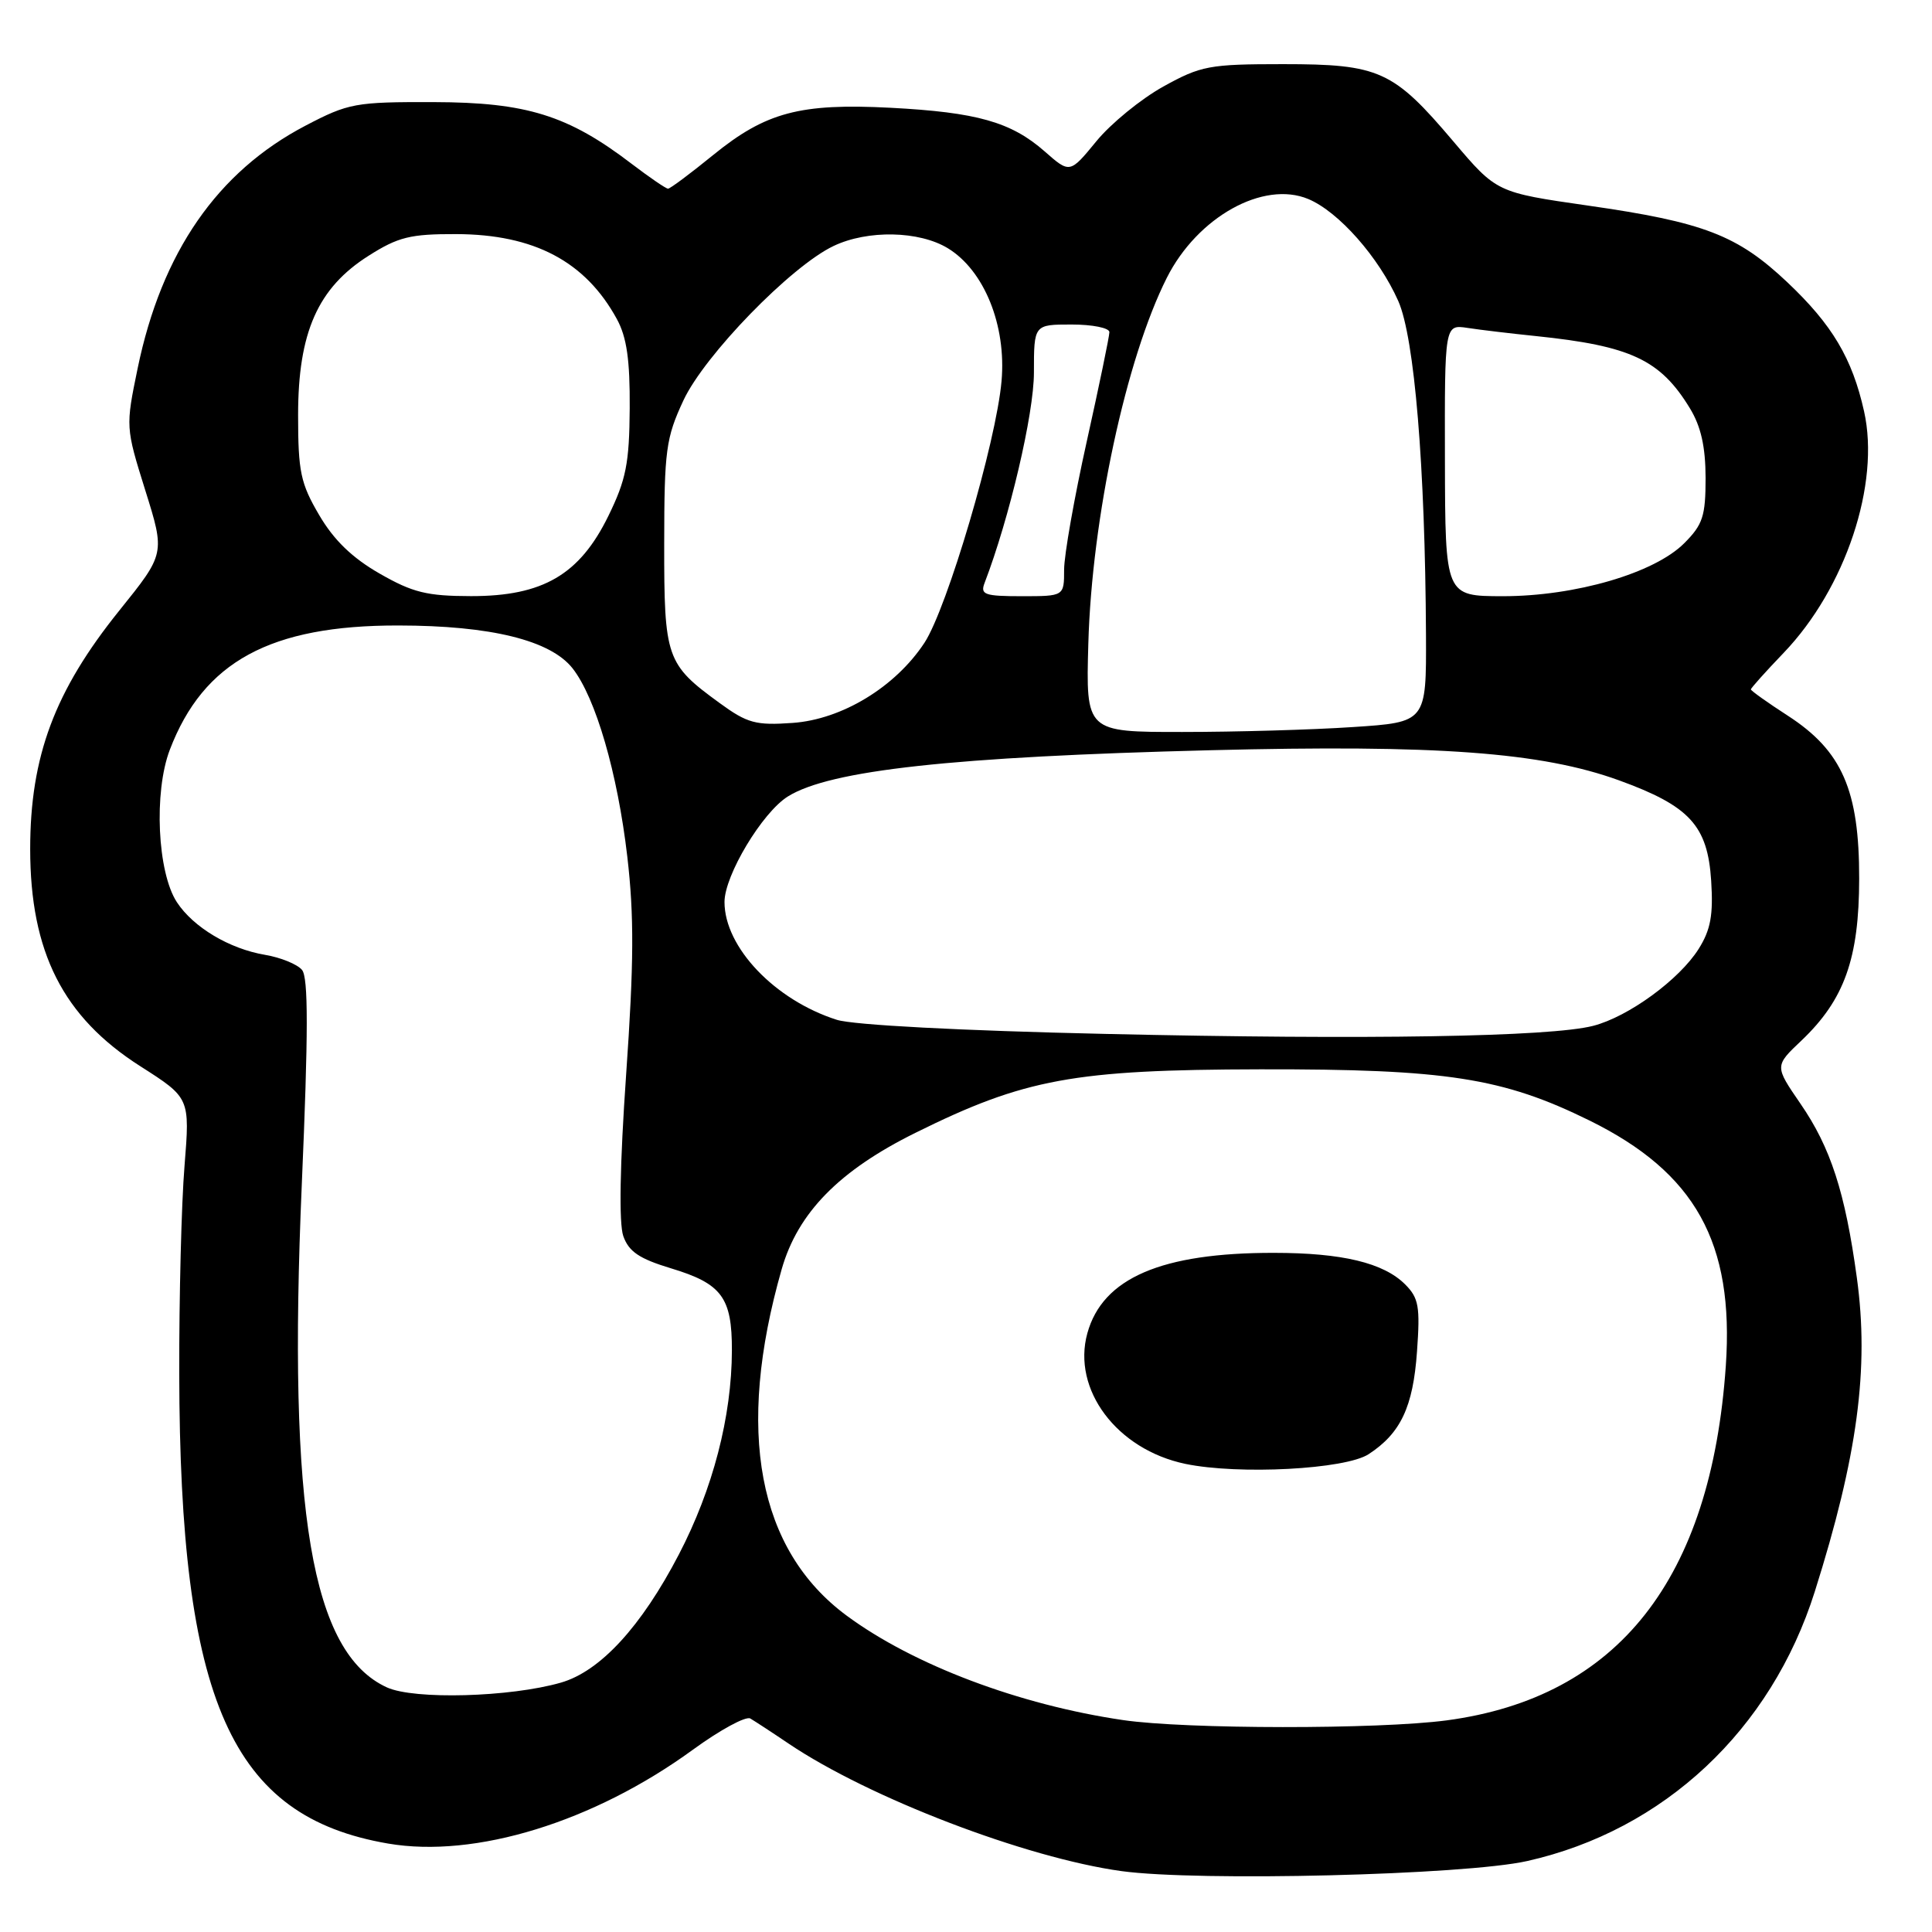 <?xml version="1.0" encoding="UTF-8" standalone="no"?>
<!DOCTYPE svg PUBLIC "-//W3C//DTD SVG 1.1//EN" "http://www.w3.org/Graphics/SVG/1.1/DTD/svg11.dtd" >
<svg xmlns="http://www.w3.org/2000/svg" xmlns:xlink="http://www.w3.org/1999/xlink" version="1.1" viewBox="0 0 256 256">
 <g >
 <path fill="currentColor"
d=" M 202.35 246.60 C 220.48 242.53 234.68 229.23 240.47 210.89 C 246.13 192.98 247.70 181.31 246.04 169.29 C 244.49 157.97 242.57 152.05 238.56 146.23 C 235.14 141.25 235.14 141.25 238.70 137.88 C 244.39 132.47 246.34 127.00 246.35 116.44 C 246.37 104.72 244.08 99.49 236.92 94.85 C 234.21 93.10 232.00 91.52 232.00 91.35 C 232.00 91.18 233.96 88.99 236.35 86.50 C 244.55 77.94 249.15 64.11 247.00 54.51 C 245.43 47.48 242.78 43.03 236.85 37.42 C 230.23 31.16 225.78 29.44 210.41 27.24 C 198.31 25.50 198.31 25.50 192.58 18.74 C 184.61 9.33 182.78 8.50 170.00 8.50 C 160.23 8.50 159.13 8.71 154.14 11.47 C 151.19 13.11 147.19 16.37 145.27 18.72 C 141.76 23.00 141.76 23.00 138.41 20.05 C 133.97 16.16 129.45 14.88 118.00 14.28 C 106.01 13.66 101.47 14.87 94.50 20.54 C 91.49 22.99 88.80 25.00 88.52 25.00 C 88.24 25.00 86.08 23.52 83.70 21.71 C 75.29 15.28 69.77 13.56 57.50 13.53 C 47.08 13.50 46.18 13.67 40.48 16.65 C 28.80 22.76 21.42 33.42 18.24 48.80 C 16.64 56.56 16.64 56.62 19.25 64.97 C 21.88 73.36 21.88 73.36 15.81 80.90 C 7.24 91.55 4.00 100.22 4.00 112.50 C 4.00 126.16 8.36 134.76 18.59 141.28 C 25.17 145.48 25.17 145.48 24.45 154.49 C 24.04 159.45 23.73 171.82 23.75 182.00 C 23.83 225.45 30.61 240.71 51.42 244.28 C 62.97 246.26 78.67 241.42 91.82 231.84 C 95.40 229.23 98.82 227.37 99.42 227.71 C 100.01 228.06 102.30 229.55 104.50 231.04 C 115.17 238.23 135.93 246.18 148.59 247.93 C 158.80 249.33 194.05 248.46 202.35 246.60 Z  M 148.81 227.92 C 135.04 225.90 121.03 220.61 112.20 214.09 C 100.40 205.38 97.44 189.62 103.58 168.17 C 105.72 160.69 111.20 155.10 121.31 150.10 C 135.78 142.93 142.30 141.74 167.00 141.69 C 191.67 141.65 199.11 142.81 210.61 148.47 C 224.64 155.38 229.80 164.66 228.68 180.97 C 226.73 209.26 214.39 224.93 191.68 227.96 C 182.63 229.16 157.13 229.14 148.81 227.92 Z  M 181.36 192.68 C 185.60 189.91 187.24 186.43 187.76 179.09 C 188.19 173.13 187.99 171.99 186.19 170.19 C 183.33 167.33 177.84 166.01 168.80 166.01 C 153.89 165.99 146.10 169.35 144.08 176.66 C 142.02 184.12 147.99 192.07 157.06 193.97 C 164.13 195.44 178.29 194.70 181.36 192.68 Z  M 51.27 223.59 C 41.27 219.02 38.11 200.35 39.99 156.92 C 40.86 136.77 40.86 129.54 40.02 128.52 C 39.40 127.77 37.19 126.87 35.11 126.52 C 30.39 125.72 25.62 122.87 23.44 119.55 C 20.85 115.60 20.36 104.96 22.50 99.35 C 26.96 87.67 35.83 82.85 52.78 82.88 C 65.04 82.89 72.94 84.84 75.87 88.56 C 78.93 92.46 81.83 102.43 83.12 113.50 C 84.03 121.32 84.00 127.60 82.97 142.32 C 82.13 154.36 82.00 162.09 82.59 163.79 C 83.32 165.85 84.71 166.79 88.91 168.06 C 95.64 170.09 97.00 171.92 96.98 178.94 C 96.96 187.71 94.46 197.32 89.95 205.98 C 84.97 215.55 79.52 221.47 74.31 222.96 C 67.59 224.89 54.88 225.24 51.27 223.59 Z  M 146.50 137.00 C 127.24 136.57 113.06 135.82 110.88 135.13 C 102.68 132.52 96.00 125.52 96.00 119.52 C 96.00 115.99 101.00 107.66 104.39 105.54 C 109.97 102.05 126.28 100.27 160.35 99.41 C 190.43 98.65 204.24 99.67 214.53 103.40 C 223.89 106.80 226.27 109.39 226.74 116.71 C 227.03 121.24 226.67 123.20 225.09 125.72 C 222.53 129.80 215.77 134.73 211.10 135.93 C 205.42 137.39 181.21 137.79 146.50 137.00 Z  M 144.21 85.25 C 144.68 68.62 149.20 47.55 154.61 36.81 C 158.67 28.75 167.40 23.89 173.35 26.37 C 177.39 28.06 182.71 34.10 185.28 39.89 C 187.43 44.76 188.84 61.78 188.95 84.10 C 189.00 95.70 189.00 95.70 179.25 96.34 C 173.89 96.70 163.74 96.99 156.69 96.99 C 143.88 97.00 143.88 97.00 144.21 85.25 Z  M 95.36 93.16 C 88.27 88.00 88.00 87.21 88.01 72.03 C 88.02 59.67 88.24 58.03 90.55 53.07 C 93.34 47.07 104.82 35.26 110.46 32.59 C 114.98 30.44 121.79 30.58 125.59 32.89 C 130.41 35.83 133.36 43.10 132.71 50.49 C 132.01 58.55 125.51 80.59 122.49 85.18 C 118.63 91.04 111.56 95.33 105.03 95.79 C 100.14 96.14 99.02 95.83 95.36 93.16 Z  M 50.30 76.00 C 46.68 73.93 44.23 71.56 42.30 68.26 C 39.83 64.06 39.50 62.51 39.50 55.00 C 39.50 44.05 42.11 38.15 48.84 33.89 C 52.76 31.40 54.37 31.00 60.45 31.02 C 70.77 31.05 77.57 34.64 81.74 42.28 C 83.05 44.68 83.48 47.69 83.44 54.10 C 83.39 61.39 82.96 63.56 80.62 68.35 C 76.80 76.16 71.93 79.00 62.41 78.99 C 56.58 78.98 54.69 78.52 50.30 76.00 Z  M 130.46 77.25 C 133.76 68.64 137.00 54.84 137.00 49.37 C 137.00 43.00 137.00 43.00 142.00 43.00 C 144.75 43.00 147.00 43.45 147.00 44.01 C 147.00 44.56 145.65 51.08 144.00 58.50 C 142.35 65.92 141.00 73.56 141.00 75.49 C 141.00 79.00 141.00 79.00 135.39 79.00 C 130.46 79.00 129.87 78.79 130.46 77.25 Z  M 191.46 60.99 C 191.42 42.99 191.42 42.99 194.46 43.45 C 196.13 43.71 200.20 44.19 203.50 44.53 C 216.09 45.83 220.00 47.66 223.92 54.10 C 225.39 56.51 225.99 59.20 226.00 63.33 C 226.00 68.39 225.63 69.52 223.17 71.98 C 219.21 75.95 208.74 79.00 199.14 79.00 C 191.50 78.99 191.50 78.99 191.46 60.99 Z "/>
</g>
</svg>